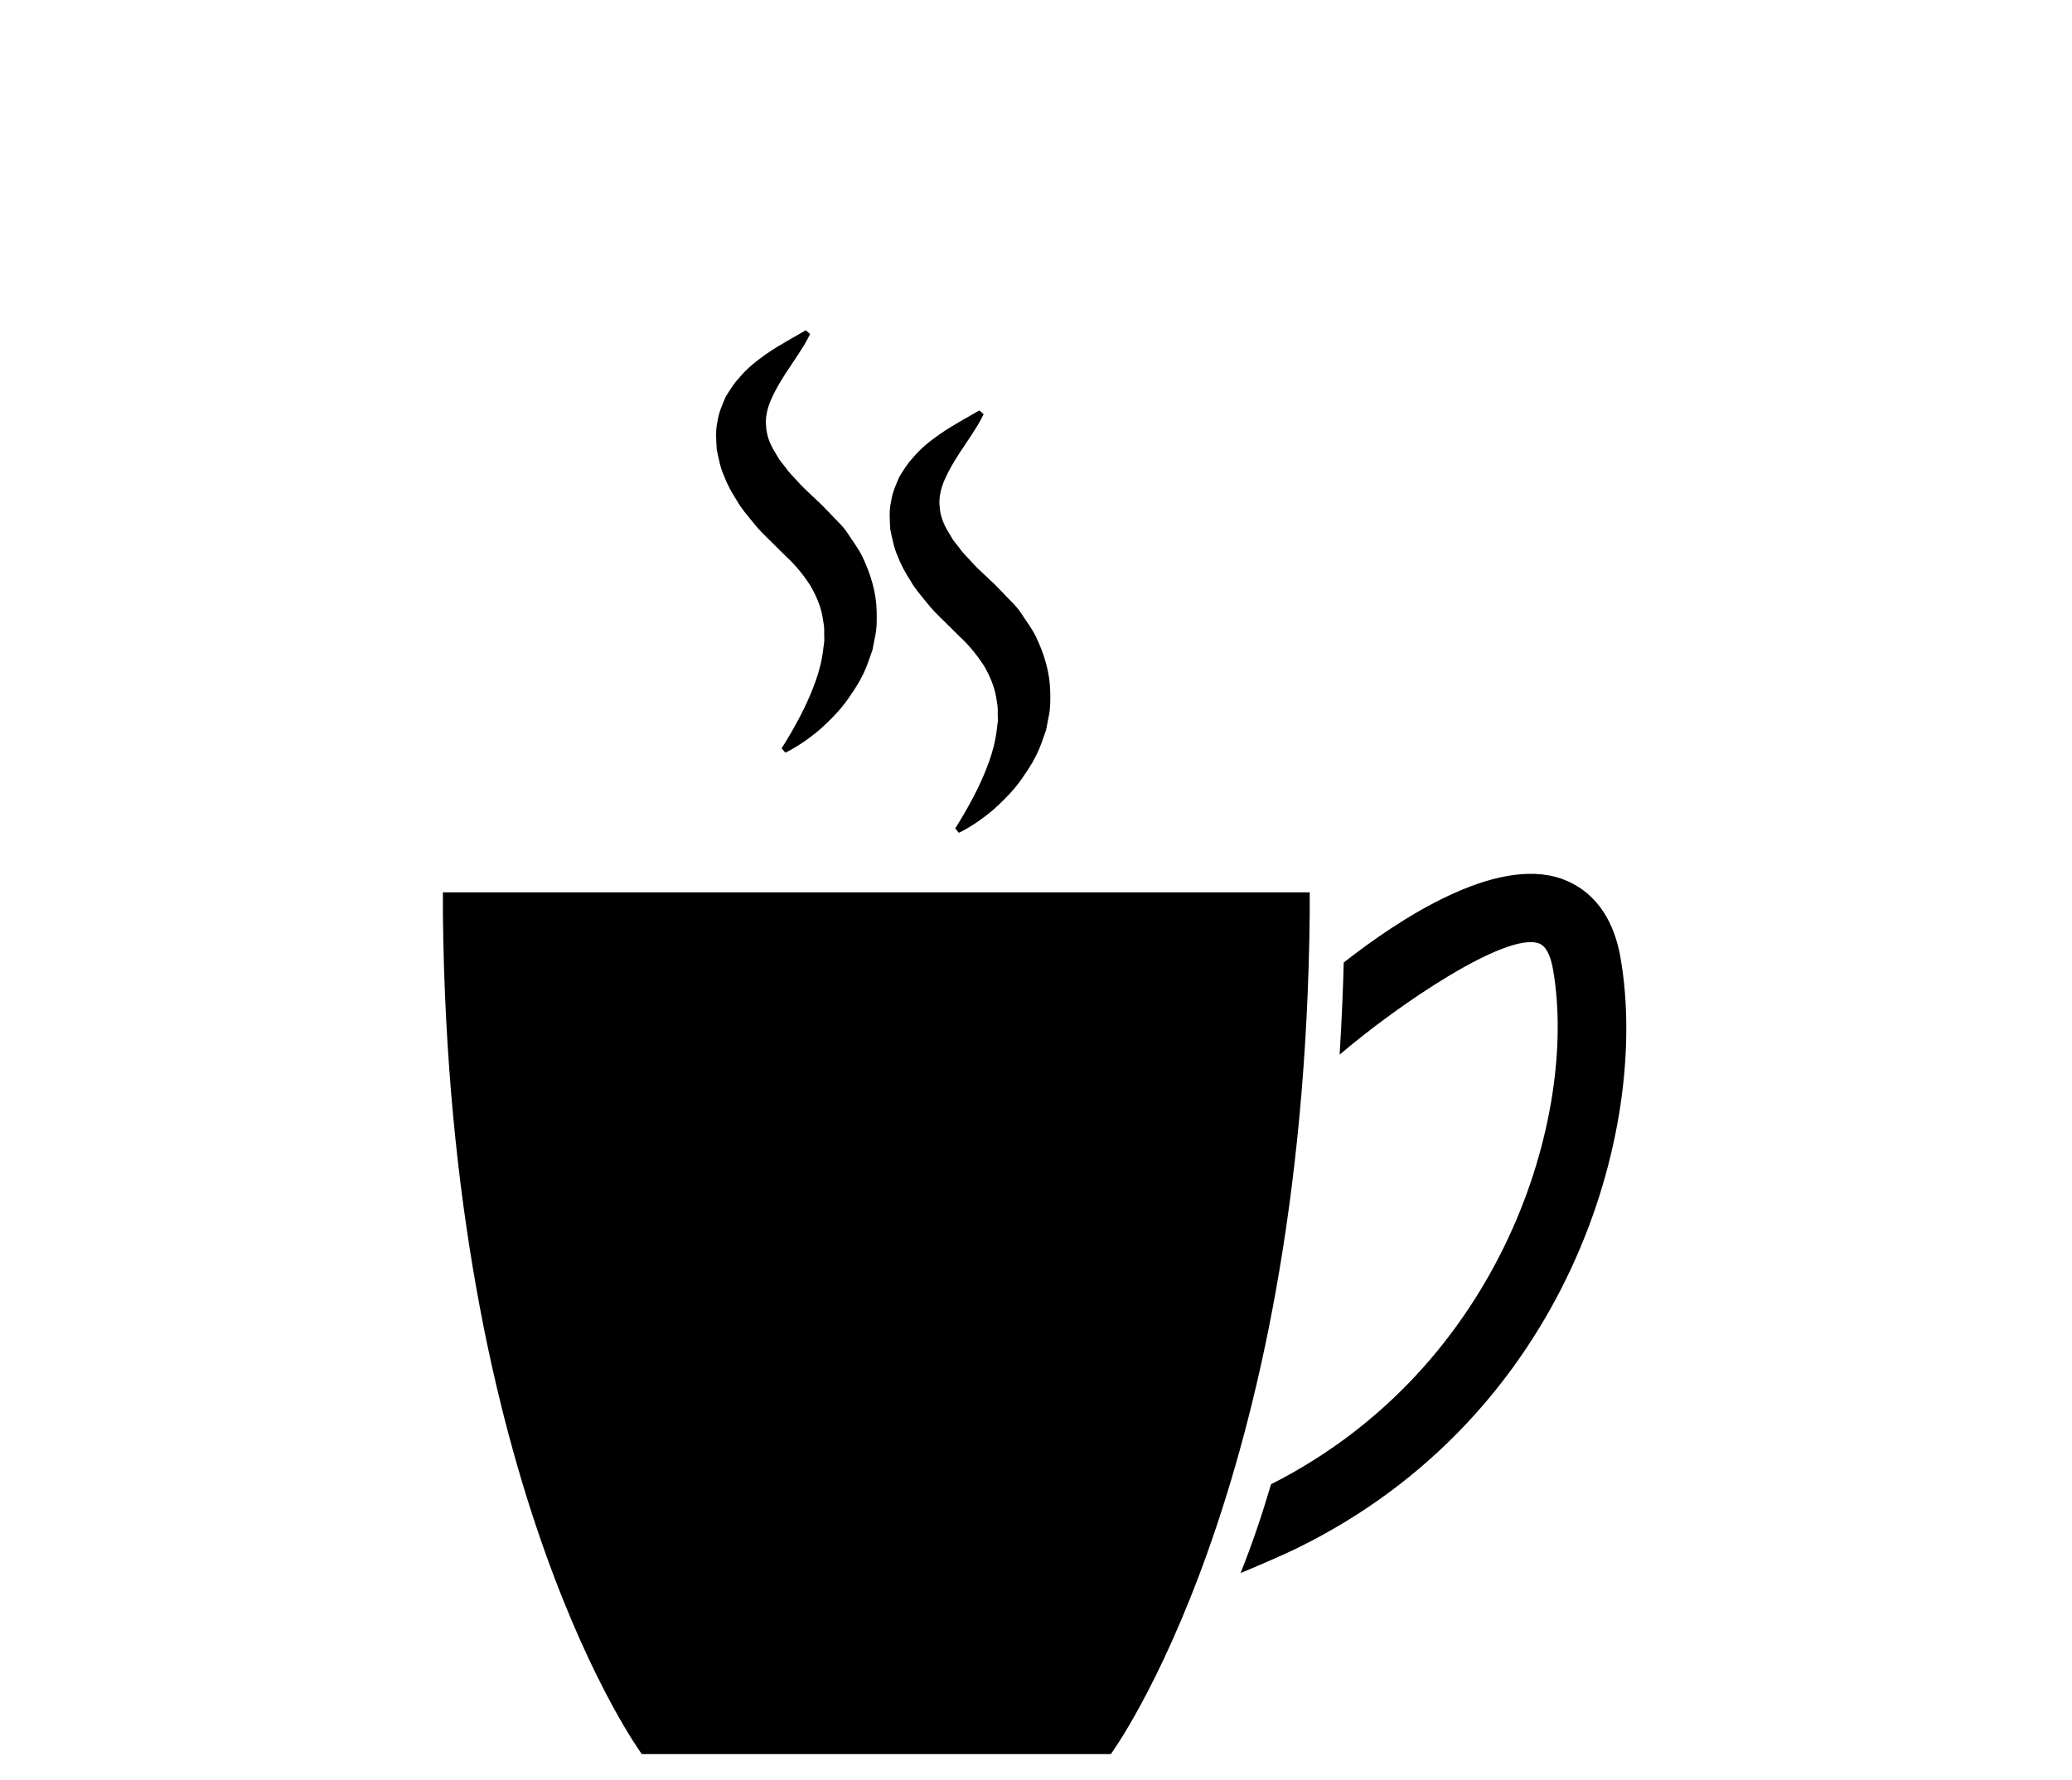 <svg xmlns="http://www.w3.org/2000/svg" xmlns:xlink="http://www.w3.org/1999/xlink" version="1.1" x="0px" y="0px" viewBox="0 0 128 110" xml:space="preserve"><path d="M80.908,55.133H54.915h-1.56H27.361v1.349c0.373,35.72,12.288,51.895,12.288,51.895h13.707h1.56h13.707  c0,0,11.915-16.175,12.286-51.895V55.133z"/><path d="M100.116,59.21c-0.552-3.209-2.303-4.449-3.673-4.924c-4.088-1.412-10.039,2.52-13.433,5.184  c-0.036,1.417-0.109,3.366-0.253,5.692c3.66-3.127,10.27-7.582,12.301-6.878c0.427,0.149,0.725,0.7,0.888,1.643  c1.544,8.978-3.088,24.522-17.425,31.778c-0.557,1.89-1.18,3.732-1.883,5.487c1.249-0.519,2.728-1.163,3.489-1.537  C96.799,87.487,101.949,69.866,100.116,59.21z"/><path d="M44.741,29.427c0.201,0.546,0.474,1.026,0.769,1.483c0.269,0.489,0.638,0.905,0.992,1.341  c0.368,0.475,0.709,0.797,1.047,1.126l1.014,1.005c0.606,0.555,1.077,1.159,1.482,1.77c0.359,0.623,0.639,1.253,0.762,1.92  c0.046,0.333,0.132,0.665,0.107,1.01l0.009,0.512l-0.066,0.514c-0.076,0.68-0.253,1.359-0.473,1.978  c-0.443,1.242-1.002,2.286-1.414,3.011c-0.417,0.724-0.686,1.137-0.686,1.137l0.23,0.268c0,0,0.472-0.204,1.201-0.712  c0.362-0.257,0.804-0.577,1.254-1.015c0.456-0.43,0.967-0.942,1.423-1.598c0.458-0.65,0.95-1.402,1.263-2.329  c0.081-0.231,0.164-0.466,0.248-0.704c0.047-0.253,0.097-0.509,0.145-0.769c0.127-0.518,0.12-1.07,0.107-1.636  c-0.024-1.138-0.373-2.288-0.88-3.347c-0.257-0.526-0.61-0.975-0.927-1.468c-0.322-0.486-0.748-0.834-1.124-1.256l-0.514-0.525  l-0.523-0.493c-0.358-0.332-0.709-0.664-0.935-0.931c-0.262-0.282-0.533-0.555-0.748-0.865l-0.351-0.445l-0.26-0.439  c-0.365-0.583-0.54-1.111-0.567-1.635c-0.061-0.523,0.069-1.091,0.31-1.65c0.49-1.113,1.247-2.114,1.709-2.84  c0.486-0.73,0.698-1.206,0.698-1.206l-0.263-0.234c0,0-0.424,0.244-1.167,0.671c-0.373,0.216-0.829,0.48-1.336,0.838  c-0.51,0.368-1.095,0.796-1.641,1.463c-0.293,0.304-0.538,0.713-0.803,1.132c-0.197,0.467-0.43,0.956-0.508,1.524  c-0.135,0.559-0.08,1.145-0.048,1.735C44.395,28.322,44.501,28.931,44.741,29.427z"/><path d="M55.464,34.377c0.201,0.545,0.474,1.025,0.77,1.482c0.267,0.489,0.638,0.905,0.99,1.342  c0.368,0.475,0.709,0.799,1.048,1.126l1.014,1.005c0.605,0.557,1.076,1.16,1.481,1.77c0.361,0.623,0.64,1.254,0.762,1.92  c0.048,0.333,0.133,0.665,0.107,1.009l0.009,0.513l-0.064,0.514c-0.077,0.682-0.253,1.359-0.474,1.978  c-0.443,1.244-1.002,2.288-1.414,3.011c-0.417,0.726-0.686,1.139-0.686,1.139l0.23,0.267c0,0,0.472-0.205,1.201-0.713  c0.362-0.256,0.806-0.576,1.254-1.014c0.456-0.43,0.967-0.942,1.423-1.598c0.458-0.65,0.95-1.403,1.263-2.33  c0.083-0.231,0.165-0.466,0.248-0.703c0.048-0.253,0.097-0.51,0.145-0.769c0.128-0.518,0.12-1.072,0.107-1.638  c-0.024-1.136-0.373-2.288-0.88-3.347c-0.257-0.525-0.61-0.975-0.925-1.467c-0.324-0.488-0.748-0.835-1.125-1.256l-0.512-0.526  L60.91,35.6c-0.358-0.331-0.709-0.664-0.934-0.931c-0.263-0.281-0.535-0.555-0.75-0.865l-0.35-0.443l-0.26-0.441  c-0.365-0.581-0.539-1.11-0.568-1.633c-0.061-0.523,0.068-1.091,0.309-1.651c0.492-1.113,1.248-2.114,1.711-2.84  c0.484-0.729,0.697-1.205,0.697-1.205l-0.263-0.234c0,0-0.424,0.242-1.167,0.669c-0.373,0.216-0.829,0.482-1.336,0.84  c-0.51,0.366-1.095,0.795-1.641,1.461c-0.292,0.304-0.538,0.715-0.801,1.133c-0.198,0.466-0.43,0.955-0.508,1.523  c-0.136,0.559-0.081,1.145-0.05,1.735C55.119,33.271,55.226,33.88,55.464,34.377z"/></svg>
